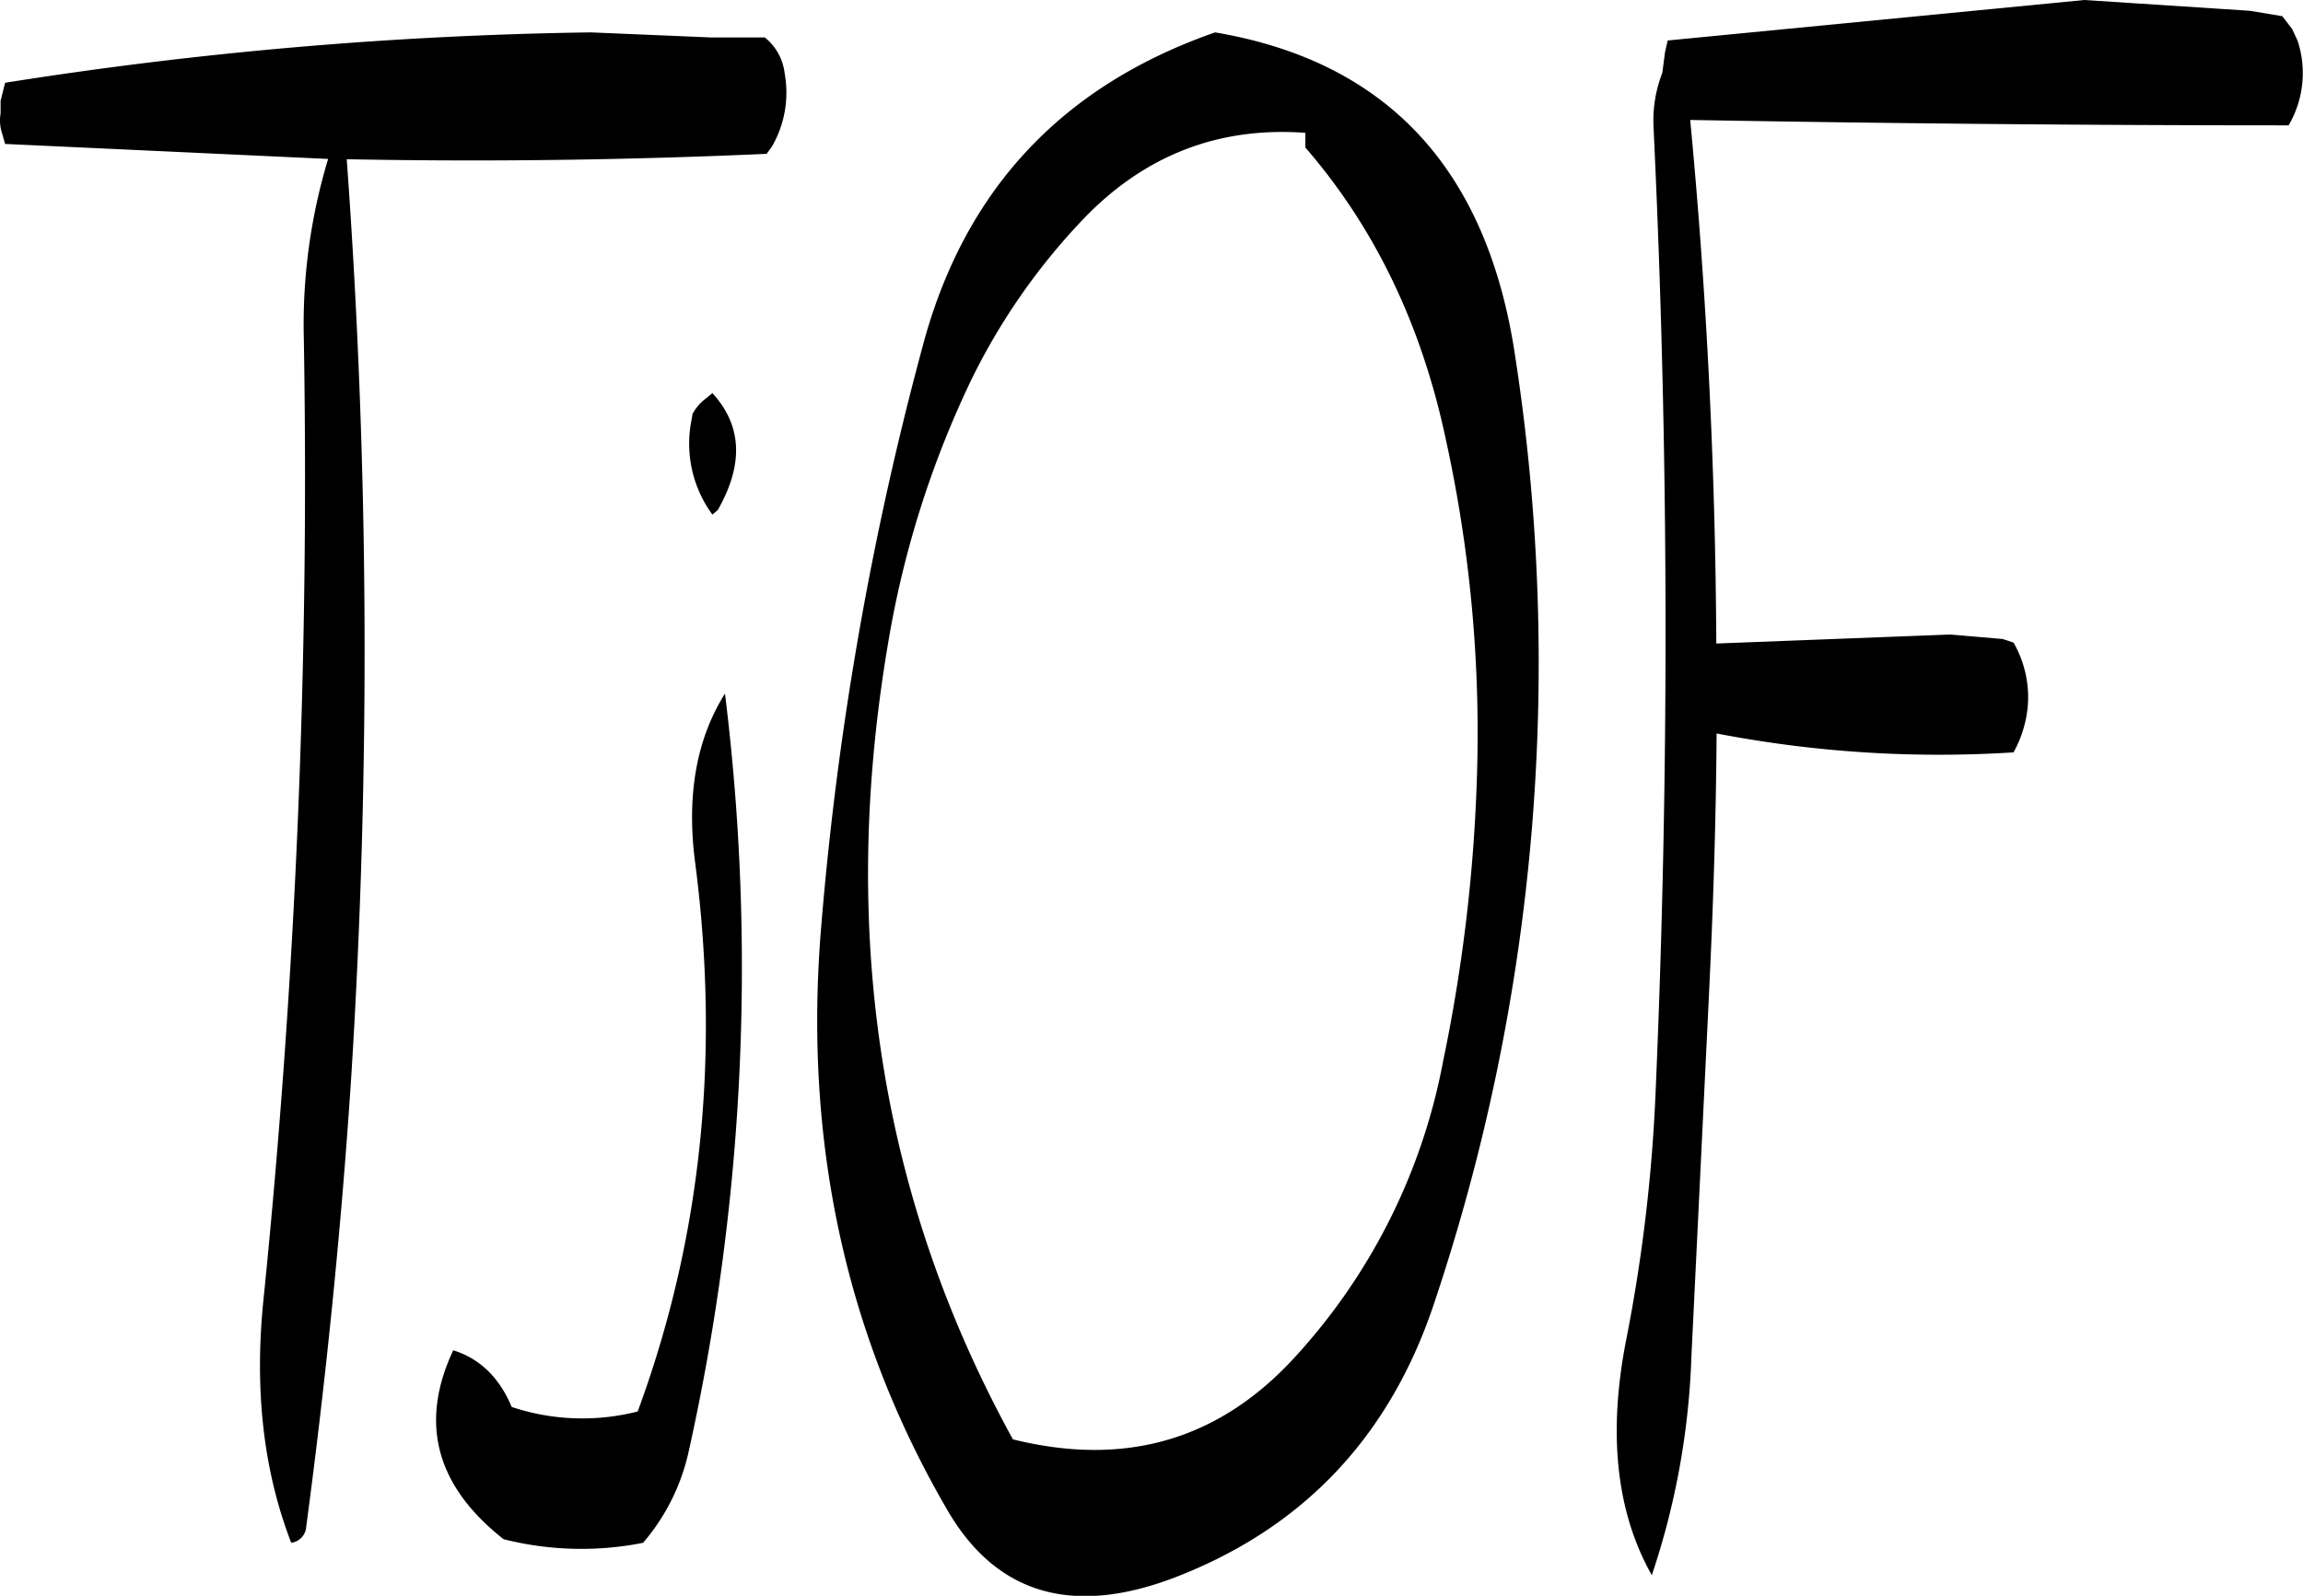 <svg id="Layer_1" data-name="Layer 1" xmlns="http://www.w3.org/2000/svg" viewBox="0 0 307.12 212.87"><defs><style>.cls-1{fill-rule:evenodd;}</style></defs><path class="cls-1" d="M341.88,363.36a268.51,268.51,0,0,0,10.8-126.48q-5.58-37.26-40-43.08c-20.28,7.08-33.12,20.76-38.76,41A432.6,432.6,0,0,0,260.16,313q-3.6,42.84,16.8,77.88c6.6,11.4,16.92,14.28,30.72,8.88Q333.06,389.82,341.88,363.36Zm-98.52-58.68q5,38.7-7.68,73.08a29.8,29.8,0,0,1-16.8-.6c-1.68-4-4.32-6.48-7.8-7.56-4.56,9.72-2.28,18.12,6.72,25.2a42.3,42.3,0,0,0,18.6.48,27.9,27.9,0,0,0,6.12-12.36A297.13,297.13,0,0,0,247.32,282Q241.56,291.18,243.36,304.68Zm2.28-62.76-.72.6a6.58,6.58,0,0,0-1.92,2.16l-.12.72a16,16,0,0,0,2.76,12.72l.72-.6C249.84,251.4,249.6,246.24,245.64,241.92Zm79.08-32.76q13.86,16,18.72,38.88a182.53,182.53,0,0,1,4.2,43.56,218.76,218.76,0,0,1-4.56,39.48,80.22,80.22,0,0,1-19.8,39.48c-10.08,11-22.56,14.64-37.56,10.92q-26.46-48.06-16.68-106a130.78,130.78,0,0,1,11.16-35.4,85.3,85.3,0,0,1,15.12-21.6c8.16-8.4,18-12.12,29.4-11.28ZM229.44,193.8a547.55,547.55,0,0,0-78.12,6.72l-.6,2.4v1.68a5.42,5.42,0,0,0,.12,2.4l.48,1.68,43.08,2a76.22,76.22,0,0,0-3.24,24.12A1085.79,1085.79,0,0,1,185.76,363c-1.2,11.88,0,22.68,3.72,32.28a2.31,2.31,0,0,0,2-2.16c2.64-19.8,4.68-39.84,6-60a905.57,905.57,0,0,0-.6-122.4c18.6.36,37.32.12,56-.72l.72-1a14.37,14.37,0,0,0,1.68-9.72,7.19,7.19,0,0,0-2.64-4.8h-7.08Zm141.72,12.84q3.06,64.44.24,129.12a218,218,0,0,1-3.84,32.16c-2.52,12.6-1.44,23.16,3.36,31.68a101.93,101.93,0,0,0,5.28-29.16l2.28-47c.6-12.12,1-24.12,1.08-36.12a156.44,156.44,0,0,0,39.6,2.52,15.59,15.59,0,0,0,1.92-6.48,14.69,14.69,0,0,0-1.92-8.16l-1.44-.48-7-.6-31.2,1.2q-.18-35.1-3.48-69.84,40.5.72,79.8.72a13.77,13.77,0,0,0,1.2-11.28l-.72-1.56L455,191.64l-4.32-.72-22.08-1.44-55.56,5.4-.36,1.56-.36,2.76A17.63,17.63,0,0,0,371.16,206.64Z" transform="translate(-150.64 -189.48)"/></svg>